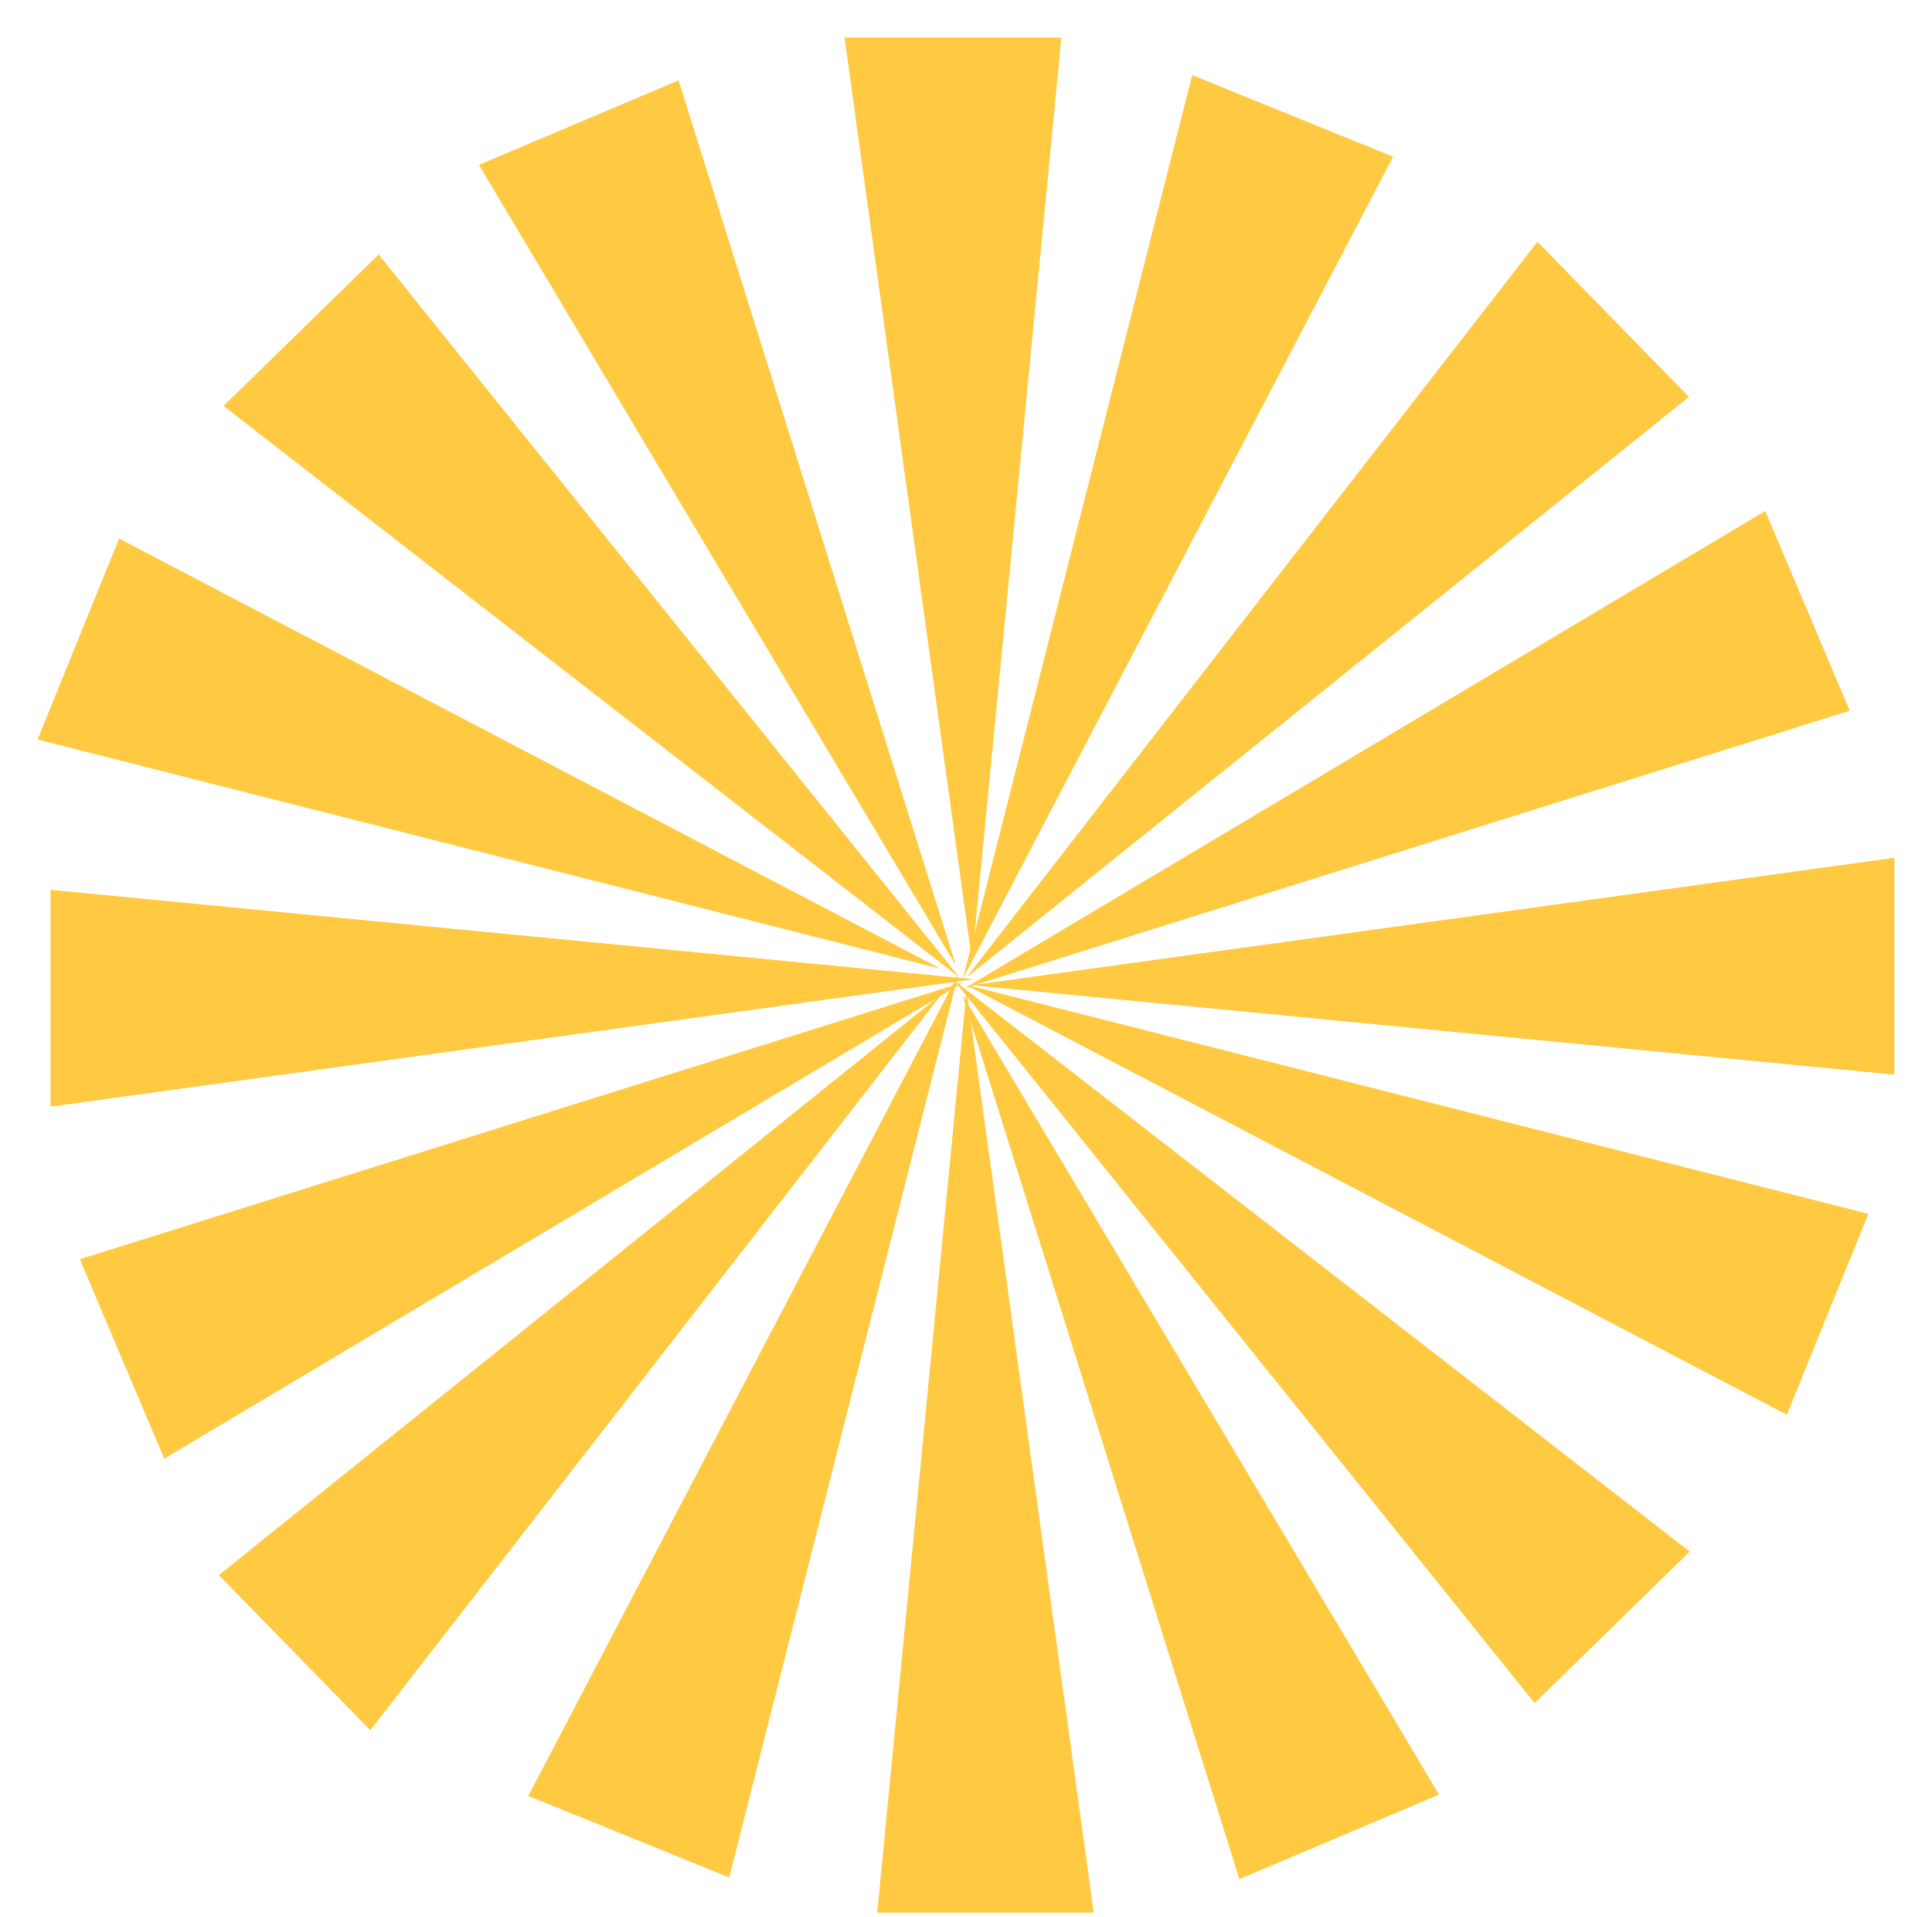 <svg width="1741" height="1727" viewBox="0 0 1741 1727" fill="none" xmlns="http://www.w3.org/2000/svg">
<path d="M876.348 882.251L45.712 996.889V801.781L876.348 882.251Z" fill="#FFCA41"/>
<path d="M876.349 887.556L1707 772.917V968.025L876.349 887.556Z" fill="#FFCA41"/>
<path d="M870.985 892.519L985.639 1723.17H790.516L870.985 892.519Z" fill="#FFCA41"/>
<path d="M863.266 878.569L657.026 1691.32L476.238 1617.93L863.266 878.569Z" fill="#FFCA41"/>
<path d="M867.364 896.452L1296.62 1616.77L1116.92 1692.8L867.364 896.452Z" fill="#FFCA41"/>
<path d="M875.858 864.636L761.204 34H956.327L875.858 864.636Z" fill="#FFCA41"/>
<path d="M860.151 883.667L1522.49 1397.88L1382.89 1534.19L860.151 883.667Z" fill="#FFCA41"/>
<path d="M871.252 880.328L1385.47 217.992L1521.79 357.591L871.252 880.328Z" fill="#FFCA41"/>
<path d="M863.952 879.956L201.615 365.728L341.214 229.422L863.952 879.956Z" fill="#FFCA41"/>
<path d="M847.903 896.318L333.69 1558.65L197.384 1419.06L847.903 896.318Z" fill="#FFCA41"/>
<path d="M870.761 887.407L1683.52 1093.66L1610.12 1274.43L870.761 887.407Z" fill="#FFCA41"/>
<path d="M868.185 880.582L1074.42 67.812L1255.21 141.218L868.185 880.582Z" fill="#FFCA41"/>
<path d="M846.769 872.416L34 666.176L107.406 485.389L846.769 872.416Z" fill="#FFCA41"/>
<path d="M868.304 884.903L147.985 1314.16L71.956 1134.46L868.304 884.903Z" fill="#FFCA41"/>
<path d="M870.373 889.791L1590.68 460.532L1666.71 640.232L870.373 889.791Z" fill="#FFCA41"/>
<g filter="url(#filter0_f_1534_4449)">
<path d="M876.348 882.251L45.712 996.889V801.781L876.348 882.251Z" fill="#FFCA41"/>
</g>
<g filter="url(#filter1_f_1534_4449)">
<path d="M876.349 887.556L1707 772.917V968.025L876.349 887.556Z" fill="#FFCA41"/>
</g>
<g filter="url(#filter2_f_1534_4449)">
<path d="M863.266 878.569L657.026 1691.32L476.238 1617.93L863.266 878.569Z" fill="#FFCA41"/>
</g>
<g filter="url(#filter3_f_1534_4449)">
<path d="M867.364 896.452L1296.62 1616.77L1116.92 1692.8L867.364 896.452Z" fill="#FFCA41"/>
</g>
<g filter="url(#filter4_f_1534_4449)">
<path d="M875.858 864.636L761.204 34H956.327L875.858 864.636Z" fill="#FFCA41"/>
</g>
<g filter="url(#filter5_f_1534_4449)">
<path d="M860.151 883.667L1522.49 1397.88L1382.89 1534.19L860.151 883.667Z" fill="#FFCA41"/>
</g>
<g filter="url(#filter6_f_1534_4449)">
<path d="M871.252 880.328L1385.47 217.992L1521.79 357.591L871.252 880.328Z" fill="#FFCA41"/>
</g>
<g filter="url(#filter7_f_1534_4449)">
<path d="M863.952 879.956L201.615 365.728L341.214 229.422L863.952 879.956Z" fill="#FFCA41"/>
</g>
<g filter="url(#filter8_f_1534_4449)">
<path d="M847.903 896.318L333.69 1558.65L197.384 1419.06L847.903 896.318Z" fill="#FFCA41"/>
</g>
<g filter="url(#filter9_f_1534_4449)">
<path d="M870.761 887.407L1683.52 1093.66L1610.12 1274.43L870.761 887.407Z" fill="#FFCA41"/>
</g>
<g filter="url(#filter10_f_1534_4449)">
<path d="M868.185 880.582L1074.42 67.812L1255.21 141.218L868.185 880.582Z" fill="#FFCA41"/>
</g>
<g filter="url(#filter11_f_1534_4449)">
<path d="M846.769 872.416L34 666.176L107.406 485.389L846.769 872.416Z" fill="#FFCA41"/>
</g>
<g filter="url(#filter12_f_1534_4449)">
<path d="M870.373 889.791L1590.68 460.532L1666.71 640.232L870.373 889.791Z" fill="#FFCA41"/>
</g>
<path d="M860.986 868.883L431.728 148.579L611.412 72.536L860.986 868.883Z" fill="#FFCA41"/>
<g filter="url(#filter13_f_1534_4449)">
<path d="M860.986 868.883L431.728 148.579L611.412 72.536L860.986 868.883Z" fill="#FFCA41"/>
</g>
<defs>
<filter id="filter0_f_1534_4449" x="11.712" y="767.781" width="898.637" height="263.108" filterUnits="userSpaceOnUse" color-interpolation-filters="sRGB">
<feFlood flood-opacity="0" result="BackgroundImageFix"/>
<feBlend mode="normal" in="SourceGraphic" in2="BackgroundImageFix" result="shape"/>
<feGaussianBlur stdDeviation="17" result="effect1_foregroundBlur_1534_4449"/>
</filter>
<filter id="filter1_f_1534_4449" x="842.349" y="738.917" width="898.651" height="263.108" filterUnits="userSpaceOnUse" color-interpolation-filters="sRGB">
<feFlood flood-opacity="0" result="BackgroundImageFix"/>
<feBlend mode="normal" in="SourceGraphic" in2="BackgroundImageFix" result="shape"/>
<feGaussianBlur stdDeviation="17" result="effect1_foregroundBlur_1534_4449"/>
</filter>
<filter id="filter2_f_1534_4449" x="442.238" y="844.569" width="455.027" height="880.755" filterUnits="userSpaceOnUse" color-interpolation-filters="sRGB">
<feFlood flood-opacity="0" result="BackgroundImageFix"/>
<feBlend mode="normal" in="SourceGraphic" in2="BackgroundImageFix" result="shape"/>
<feGaussianBlur stdDeviation="17" result="effect1_foregroundBlur_1534_4449"/>
</filter>
<filter id="filter3_f_1534_4449" x="833.364" y="862.452" width="497.259" height="864.348" filterUnits="userSpaceOnUse" color-interpolation-filters="sRGB">
<feFlood flood-opacity="0" result="BackgroundImageFix"/>
<feBlend mode="normal" in="SourceGraphic" in2="BackgroundImageFix" result="shape"/>
<feGaussianBlur stdDeviation="17" result="effect1_foregroundBlur_1534_4449"/>
</filter>
<filter id="filter4_f_1534_4449" x="727.204" y="0" width="263.123" height="898.636" filterUnits="userSpaceOnUse" color-interpolation-filters="sRGB">
<feFlood flood-opacity="0" result="BackgroundImageFix"/>
<feBlend mode="normal" in="SourceGraphic" in2="BackgroundImageFix" result="shape"/>
<feGaussianBlur stdDeviation="17" result="effect1_foregroundBlur_1534_4449"/>
</filter>
<filter id="filter5_f_1534_4449" x="826.151" y="849.667" width="730.337" height="718.52" filterUnits="userSpaceOnUse" color-interpolation-filters="sRGB">
<feFlood flood-opacity="0" result="BackgroundImageFix"/>
<feBlend mode="normal" in="SourceGraphic" in2="BackgroundImageFix" result="shape"/>
<feGaussianBlur stdDeviation="17" result="effect1_foregroundBlur_1534_4449"/>
</filter>
<filter id="filter6_f_1534_4449" x="837.252" y="183.992" width="718.534" height="730.336" filterUnits="userSpaceOnUse" color-interpolation-filters="sRGB">
<feFlood flood-opacity="0" result="BackgroundImageFix"/>
<feBlend mode="normal" in="SourceGraphic" in2="BackgroundImageFix" result="shape"/>
<feGaussianBlur stdDeviation="17" result="effect1_foregroundBlur_1534_4449"/>
</filter>
<filter id="filter7_f_1534_4449" x="167.615" y="195.422" width="730.337" height="718.534" filterUnits="userSpaceOnUse" color-interpolation-filters="sRGB">
<feFlood flood-opacity="0" result="BackgroundImageFix"/>
<feBlend mode="normal" in="SourceGraphic" in2="BackgroundImageFix" result="shape"/>
<feGaussianBlur stdDeviation="17" result="effect1_foregroundBlur_1534_4449"/>
</filter>
<filter id="filter8_f_1534_4449" x="163.384" y="862.318" width="718.52" height="730.336" filterUnits="userSpaceOnUse" color-interpolation-filters="sRGB">
<feFlood flood-opacity="0" result="BackgroundImageFix"/>
<feBlend mode="normal" in="SourceGraphic" in2="BackgroundImageFix" result="shape"/>
<feGaussianBlur stdDeviation="17" result="effect1_foregroundBlur_1534_4449"/>
</filter>
<filter id="filter9_f_1534_4449" x="836.761" y="853.407" width="880.755" height="455.027" filterUnits="userSpaceOnUse" color-interpolation-filters="sRGB">
<feFlood flood-opacity="0" result="BackgroundImageFix"/>
<feBlend mode="normal" in="SourceGraphic" in2="BackgroundImageFix" result="shape"/>
<feGaussianBlur stdDeviation="17" result="effect1_foregroundBlur_1534_4449"/>
</filter>
<filter id="filter10_f_1534_4449" x="834.185" y="33.812" width="455.027" height="880.77" filterUnits="userSpaceOnUse" color-interpolation-filters="sRGB">
<feFlood flood-opacity="0" result="BackgroundImageFix"/>
<feBlend mode="normal" in="SourceGraphic" in2="BackgroundImageFix" result="shape"/>
<feGaussianBlur stdDeviation="17" result="effect1_foregroundBlur_1534_4449"/>
</filter>
<filter id="filter11_f_1534_4449" x="0" y="451.389" width="880.77" height="455.027" filterUnits="userSpaceOnUse" color-interpolation-filters="sRGB">
<feFlood flood-opacity="0" result="BackgroundImageFix"/>
<feBlend mode="normal" in="SourceGraphic" in2="BackgroundImageFix" result="shape"/>
<feGaussianBlur stdDeviation="17" result="effect1_foregroundBlur_1534_4449"/>
</filter>
<filter id="filter12_f_1534_4449" x="836.373" y="426.532" width="864.333" height="497.259" filterUnits="userSpaceOnUse" color-interpolation-filters="sRGB">
<feFlood flood-opacity="0" result="BackgroundImageFix"/>
<feBlend mode="normal" in="SourceGraphic" in2="BackgroundImageFix" result="shape"/>
<feGaussianBlur stdDeviation="17" result="effect1_foregroundBlur_1534_4449"/>
</filter>
<filter id="filter13_f_1534_4449" x="397.728" y="38.536" width="497.259" height="864.348" filterUnits="userSpaceOnUse" color-interpolation-filters="sRGB">
<feFlood flood-opacity="0" result="BackgroundImageFix"/>
<feBlend mode="normal" in="SourceGraphic" in2="BackgroundImageFix" result="shape"/>
<feGaussianBlur stdDeviation="17" result="effect1_foregroundBlur_1534_4449"/>
</filter>
</defs>
</svg>
